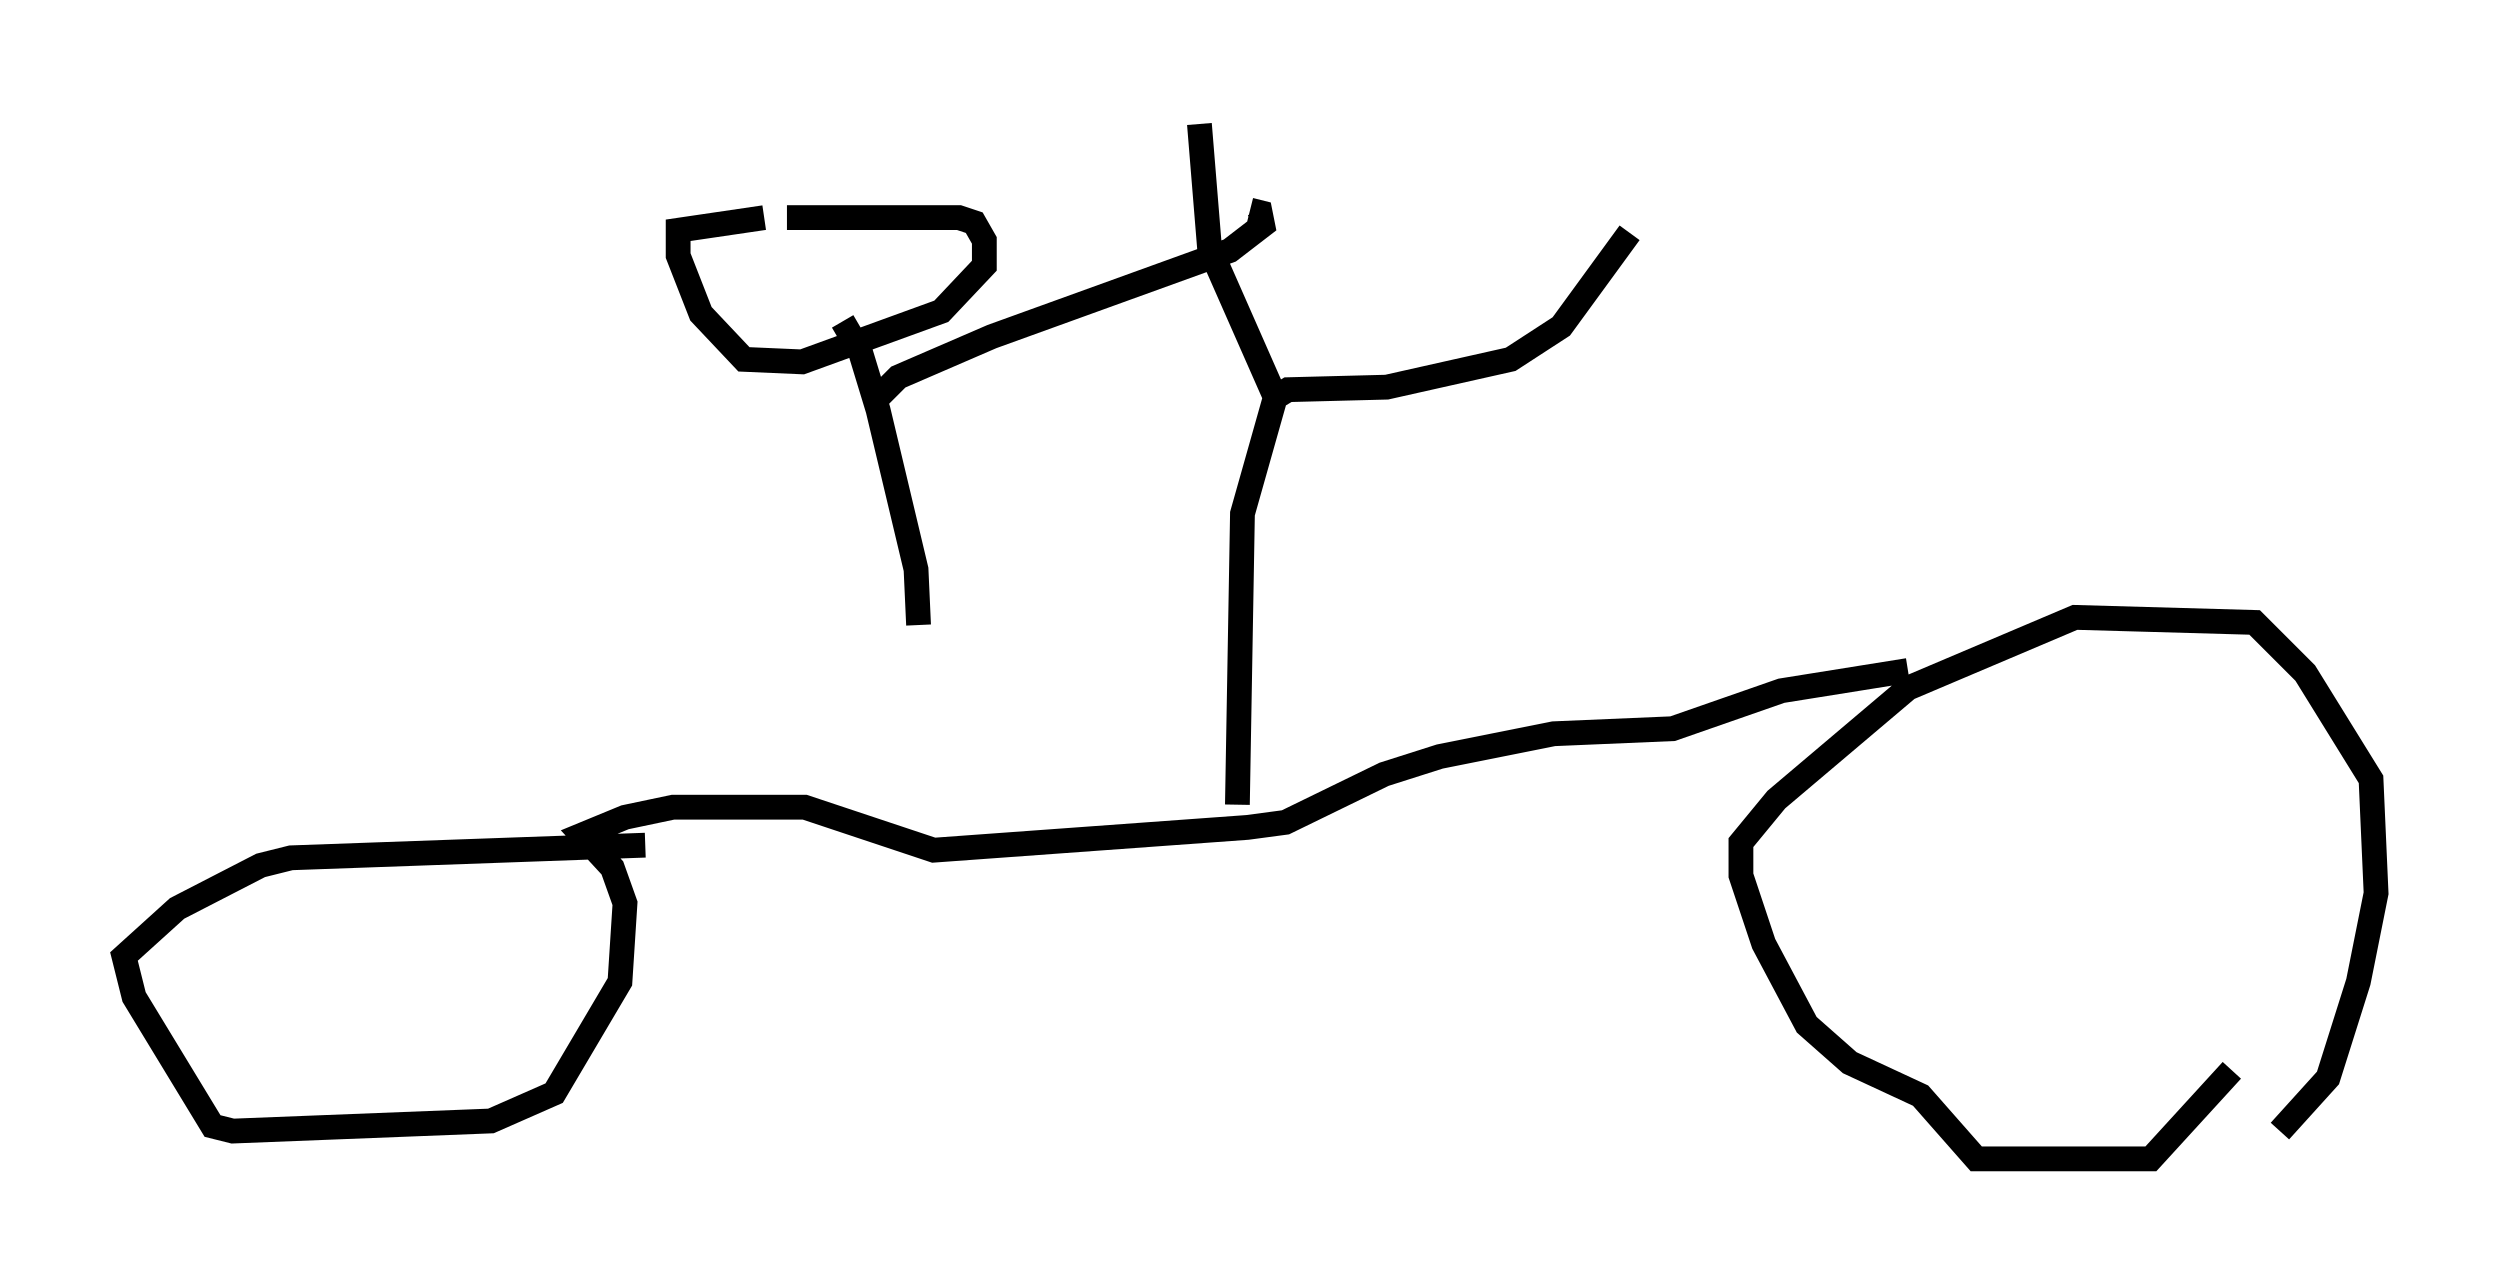 <?xml version="1.0" encoding="utf-8" ?>
<svg baseProfile="full" height="51.753" version="1.1" width="100.855" xmlns="http://www.w3.org/2000/svg" xmlns:ev="http://www.w3.org/2001/xml-events" xmlns:xlink="http://www.w3.org/1999/xlink"><defs /><rect fill="white" height="51.753" width="100.855" x="0" y="0" /><path d="M90.138, 46.753 m1.838, -1.123 l1.94, -2.144 1.225, -3.879 l0.715, -3.573 -0.204, -4.594 l-2.654, -4.288 -2.042, -2.042 l-7.248, -0.204 -6.738, 2.858 l-5.308, 4.492 -1.429, 1.735 l0.0, 1.327 0.919, 2.756 l1.735, 3.267 1.735, 1.531 l2.858, 1.327 2.246, 2.552 l7.044, 0.0 3.267, -3.573 m-13.067, -16.129 l-5.104, 0.817 -4.39, 1.531 l-4.798, 0.204 -4.594, 0.919 l-2.246, 0.715 -3.981, 1.94 l-1.531, 0.204 -12.658, 0.919 l-5.206, -1.735 -5.308, 0.0 l-1.94, 0.408 -1.735, 0.715 l1.225, 1.327 0.51, 1.429 l-0.204, 3.165 -2.654, 4.492 l-2.552, 1.123 -10.413, 0.408 l-0.817, -0.204 -3.165, -5.206 l-0.408, -1.633 2.144, -1.94 l3.369, -1.735 1.225, -0.306 l14.292, -0.51 m23.888, -1.633 l0.204, -11.74 1.327, -4.696 l0.51, -0.306 3.981, -0.102 l5.002, -1.123 2.042, -1.327 l2.756, -3.777 m-14.292, 6.635 l-2.654, -6.023 -0.408, -5.002 m-16.64, 3.777 l6.942, 0.0 0.613, 0.204 l0.408, 0.715 0.0, 1.021 l-1.735, 1.838 -5.615, 2.042 l-2.348, -0.102 -1.735, -1.838 l-0.919, -2.348 0.0, -1.021 l3.471, -0.51 m3.165, 4.185 l0.715, 1.225 0.715, 2.348 l1.531, 6.431 0.102, 2.246 m-1.94, -8.881 l1.123, -1.123 3.777, -1.633 l9.596, -3.471 1.327, -1.021 l-0.102, -0.51 -0.408, -0.102 " fill="none" stroke="black" stroke-width="1" /></svg>